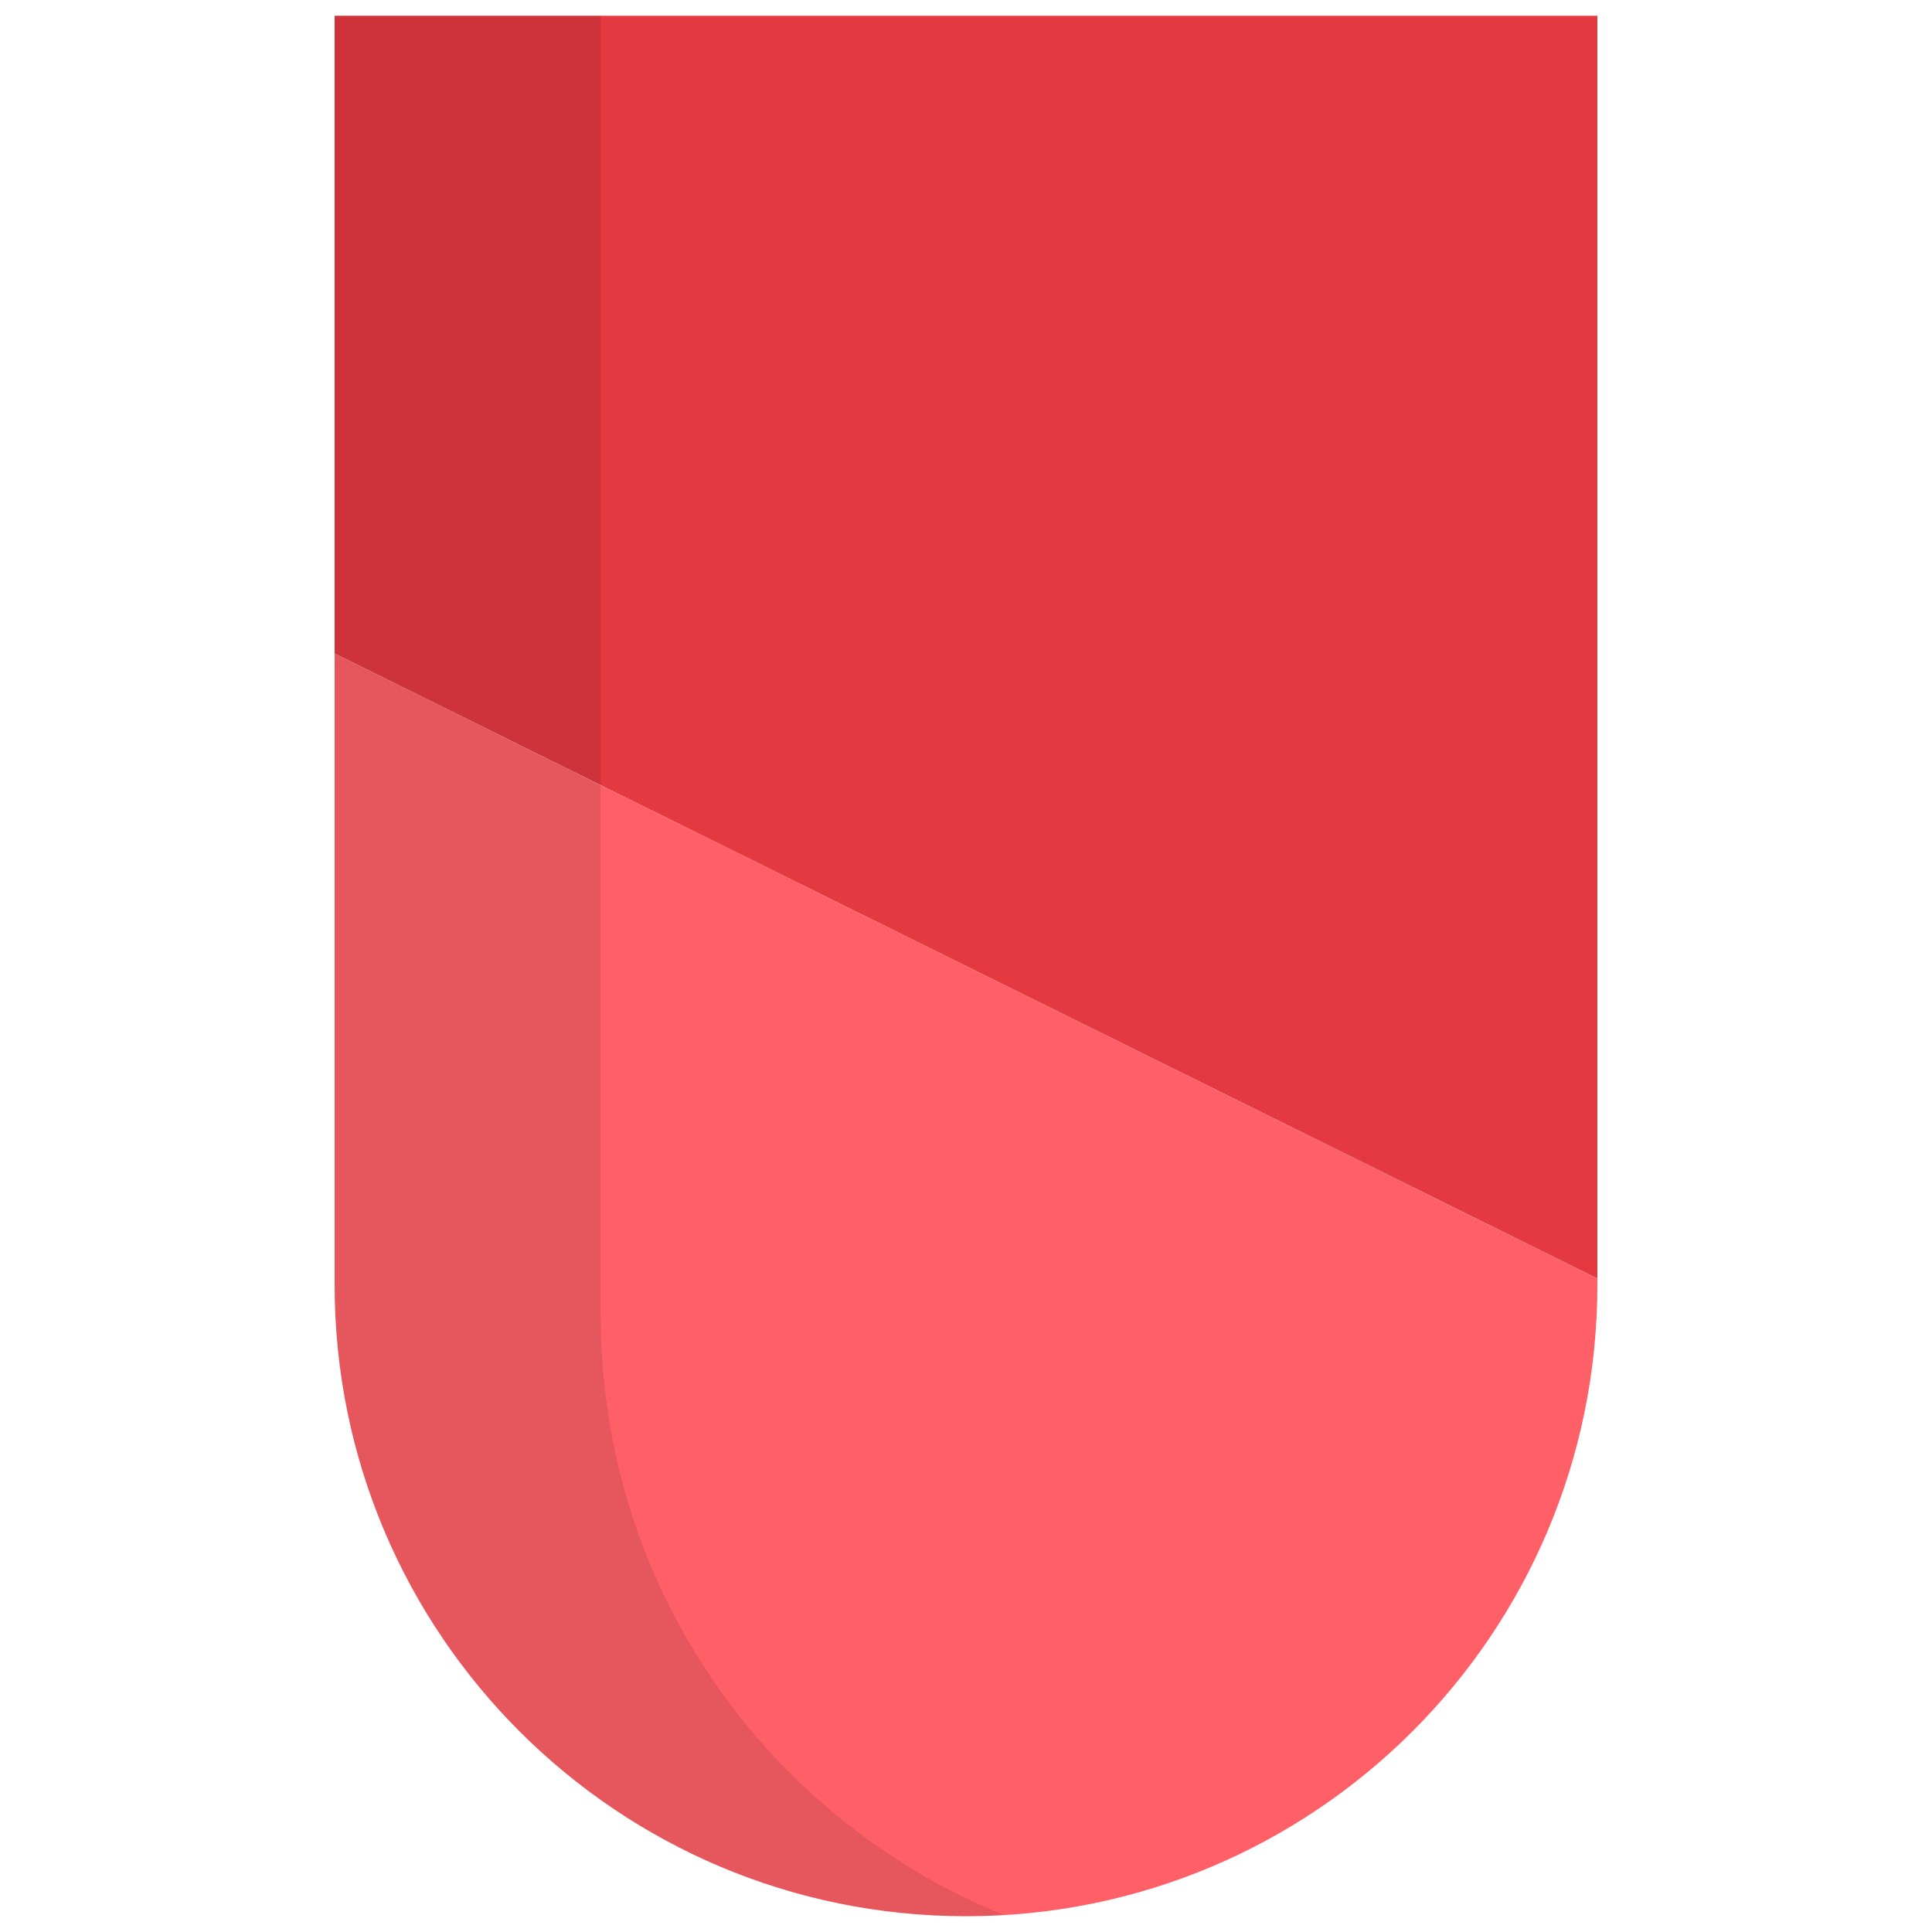 <?xml version="1.0" encoding="utf-8"?>
<!-- Generator: Adobe Illustrator 23.0.2, SVG Export Plug-In . SVG Version: 6.00 Build 0)  -->
<svg version="1.1" id="Layer_1" xmlns="http://www.w3.org/2000/svg" xmlns:xlink="http://www.w3.org/1999/xlink" x="0px" y="0px"
	 viewBox="0 0 612 612" style="enable-background:new 0 0 612 612;" xml:space="preserve">
<style type="text/css">
	.st0{fill:#E43941;}
	.st1{fill:#FF5F67;}
	.st2{opacity:0.1;}
</style>
<g id="XMLID_1_">
	<g>
		<polygon class="st0" points="506,5 506,405 106,207 106,5 		"/>
		<path class="st1" d="M506,407c0,110.5-89.5,200-200,200s-200-89.5-200-200c0-0.7,0-1.3,0-2l0,0V207l400,198l0,0
			C506,405.7,506,406.3,506,407z"/>
	</g>
</g>
<g class="st2">
	<path d="M190.3,416.8c0-0.7,0-1.3,0-2V211.9V5H106v202v198c0,0.7,0,1.3,0,2c0,110.5,89.5,200,200,200c4,0,7.9-0.1,11.9-0.4
		C243,576.1,190.3,502.7,190.3,416.8z"/>
	<path d="M317.9,606.6"/>
</g>
</svg>
